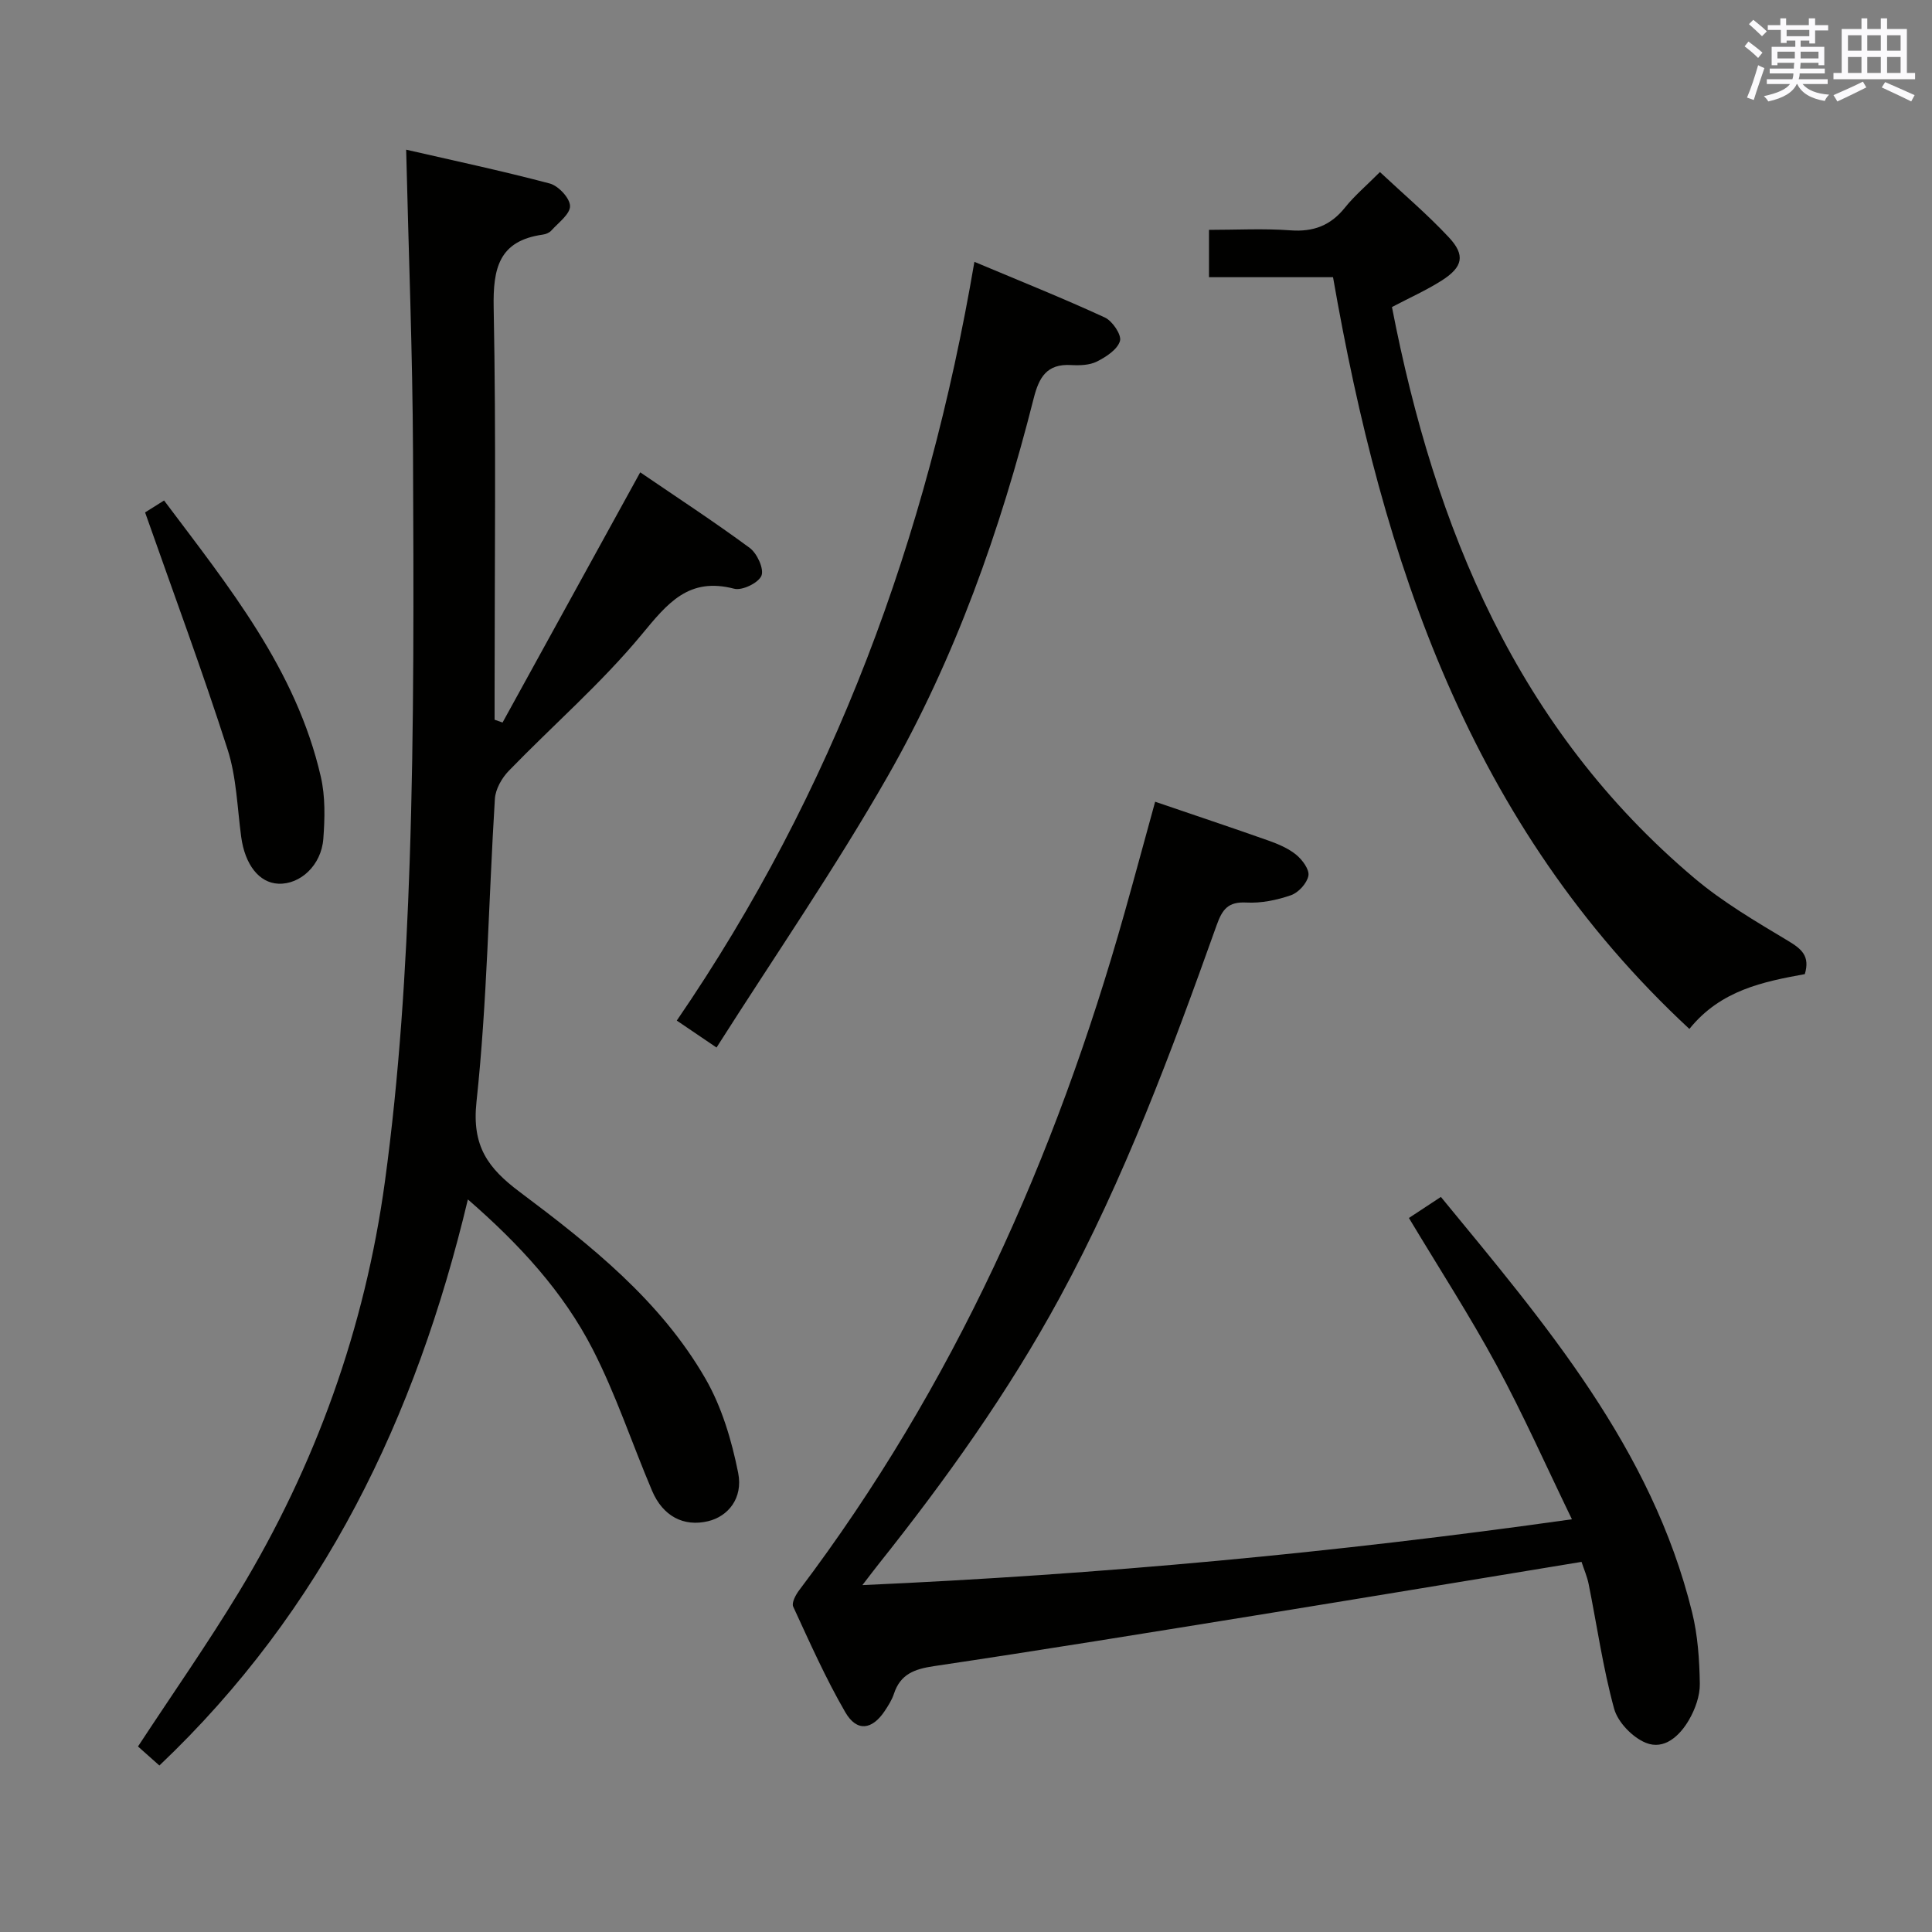 <svg enable-background="new 0 0 400 400" viewBox="0 0 400 400" xmlns="http://www.w3.org/2000/svg"><rect x="0" y="0" width="400" height="400" fill="#808080" stroke="none"/><g fill="#010100"><path d="m33 365.53c-1.69-1.5-3.12-2.78-4.43-3.94 7.15-10.9 14.4-21.25 20.93-32.03 15.87-26.2 26.06-54.68 30.19-84.91 2.98-21.85 4.37-43.99 5.12-66.04.96-28.29.82-56.62.7-84.93-.09-20.6-.91-41.2-1.42-62.69 9.4 2.16 19.63 4.33 29.72 7 1.79.47 4.17 3.01 4.21 4.65.04 1.68-2.41 3.46-3.88 5.1-.41.46-1.15.75-1.79.84-9.07 1.28-10.3 6.97-10.14 15.14.52 26.66.19 53.33.19 79.99v5.3c.55.19 1.1.39 1.65.58 9.38-17.05 18.76-34.09 28.5-51.8 7.5 5.12 15.24 10.17 22.67 15.65 1.53 1.13 3 4.34 2.43 5.75-.61 1.49-3.99 3.13-5.64 2.7-9.43-2.46-13.79 2.99-19.17 9.5-8.34 10.08-18.36 18.76-27.5 28.2-1.45 1.49-2.75 3.79-2.88 5.8-1.3 20.92-1.58 41.93-3.81 62.74-.99 9.19 2.4 13.74 8.94 18.64 14.67 11 29.15 22.49 38.48 38.69 3.38 5.87 5.42 12.78 6.76 19.48 1.05 5.29-2.13 9.03-6.23 10.01-5.04 1.2-9.35-1.01-11.6-6.31-4.14-9.76-7.48-19.93-12.31-29.33-6.11-11.88-15.12-21.68-25.82-30.98-10.77 45.15-29.94 85-63.87 117.2z"/><path d="m239.16 165.99c8.1 2.77 15.82 5.34 23.48 8.05 2.02.72 4.12 1.61 5.74 2.94 1.26 1.04 2.76 3.06 2.51 4.34-.3 1.56-2.06 3.49-3.62 4.03-2.92 1.01-6.17 1.68-9.23 1.51-3.79-.2-4.98 1.42-6.15 4.7-9.39 26.3-19.11 52.47-32.49 77.1-10.68 19.66-23.63 37.77-37.54 55.23-.83 1.04-1.62 2.1-3.31 4.29 49.38-2.21 97.48-6.65 146.9-13.63-5.35-11.04-10.08-21.69-15.61-31.91s-11.86-20-18.14-30.47c1.92-1.26 4.05-2.67 6.62-4.36 21.65 26.34 43.65 52.03 52.01 85.99 1.18 4.78 1.52 9.85 1.6 14.8.04 2.5-.96 5.27-2.24 7.48-1.9 3.29-5.12 6.31-8.94 4.75-2.76-1.12-5.8-4.26-6.57-7.08-2.31-8.45-3.54-17.19-5.27-25.8-.32-1.58-.99-3.1-1.47-4.58-22.68 3.73-44.94 7.43-67.23 11.04-22.28 3.6-44.55 7.23-66.87 10.55-4.03.6-6.93 1.66-8.26 5.72-.41 1.25-1.15 2.41-1.88 3.52-2.63 3.97-5.8 4.42-8.19.3-4.07-7.02-7.38-14.49-10.79-21.87-.36-.79.52-2.44 1.24-3.39 31.91-42.21 53.09-89.57 67.36-140.24 2.15-7.63 4.21-15.29 6.34-23.01z"/><path d="m275.99 57.39c-8.8 0-17.09 0-25.68 0 0-3.31 0-6.21 0-9.8 5.69 0 11.32-.31 16.88.1 4.75.35 8.3-1 11.27-4.71 1.96-2.45 4.41-4.52 7.24-7.36 4.8 4.5 9.83 8.76 14.29 13.54 3.43 3.68 2.88 6.13-1.48 8.91-3.19 2.03-6.68 3.58-10.32 5.5 8.88 45.84 25.93 87.26 62.59 118.22 5.92 5 12.74 8.99 19.42 13 2.77 1.67 4.59 3.12 3.47 6.89-8.58 1.57-17.43 3.31-23.9 11.35-45.44-42.16-63.55-96.92-73.78-155.64z"/><path d="m148.35 216.88c-3.36-2.28-5.54-3.75-8.23-5.58 32.47-47.39 51.86-99.79 61.62-157.09 9.52 4 18.36 7.54 27 11.52 1.57.72 3.51 3.6 3.14 4.86-.51 1.76-2.85 3.29-4.75 4.25-1.54.78-3.59.84-5.38.74-5.01-.29-6.63 2.51-7.74 6.91-6.91 27.31-16.27 53.81-30.25 78.28-10.85 19-23.31 37.08-35.41 56.11z"/><path d="m30.04 106.09c.5-.32 2-1.26 3.93-2.47 13.38 17.83 27.36 35 32.45 57.19.95 4.12.84 8.6.52 12.86-.41 5.48-4.79 9.49-9.31 9.29-3.99-.17-6.91-3.95-7.69-9.67-.82-6.07-.97-12.37-2.82-18.12-5.19-16.19-11.12-32.13-17.08-49.08z"/></g><path d="m361.2 9.6.8-1c.9.7 1.9 1.4 2.9 2.3l-.9 1.1c-1-1-2-1.8-2.8-2.4zm.5 10.6c.9-2.1 1.6-4.3 2.3-6.7.4.2.8.4 1.3.6-.7 2.1-1.5 4.3-2.2 6.6zm.4-15.2.9-.9c1 .8 2 1.6 2.8 2.4l-1 1c-.9-.9-1.8-1.7-2.7-2.5zm12.5-1.2h1.2v1.4h2.7v1.1h-2.7v2.7h-1.2v-.6h-1.8v1.3h4.9v3.8h-1.2v-.5h-3.7c0 .4-.1.9-.1 1.2h5.1v1h-5.2c0 .5-.1.9-.2 1.2h6v1h-5.2c1.1 1.3 2.9 2 5.5 2.2-.4.4-.7.8-.9 1.3-2.9-.5-4.8-1.6-5.7-3.5h-.1c-.8 1.7-2.7 2.9-5.9 3.6-.2-.4-.6-.8-.9-1.1 2.8-.6 4.6-1.4 5.4-2.5h-4.8v-1h5.3c.1-.3.2-.7.2-1.2h-4.9v-1h5c0-.4 0-.8.1-1.2h-3.5v.5h-1.2v-3.8h4.9v-1.3h-1.8v.5h-1.2v-2.7h-2.7v-1h2.6v-1.4h1.2v1.4h4.7v-1.4zm-6.6 8.3h3.6c0-.4 0-.9 0-1.4h-3.6zm1.9-4.6h4.7v-1.3h-4.7zm6.6 3.2h-3.7v1.4h3.7z" fill="#fbfafc"/><path d="m385.3 3.8h1.3v2.2h2.8v-2.2h1.3v2.2h4.1v9.1h1.7v1.3h-16.9v-1.3h1.7v-9.1h4.1v-2.2zm.4 13.1.7 1.2c-1.8.9-3.8 1.9-6 2.9-.2-.4-.5-.8-.8-1.3 2.3-1 4.3-1.9 6.1-2.8zm-3.1-6.4h2.8v-3.2h-2.8zm0 4.6h2.8v-3.3h-2.8zm4-4.6h2.8v-3.2h-2.8zm0 4.6h2.8v-3.3h-2.8zm3.7 1.9c2.1.9 4.1 1.8 6.1 2.7l-.7 1.3c-2.2-1.1-4.2-2-6.1-2.9zm3.2-9.7h-2.8v3.2h2.8zm-2.8 7.8h2.8v-3.3h-2.8z" fill="#fbfafc"/></svg>